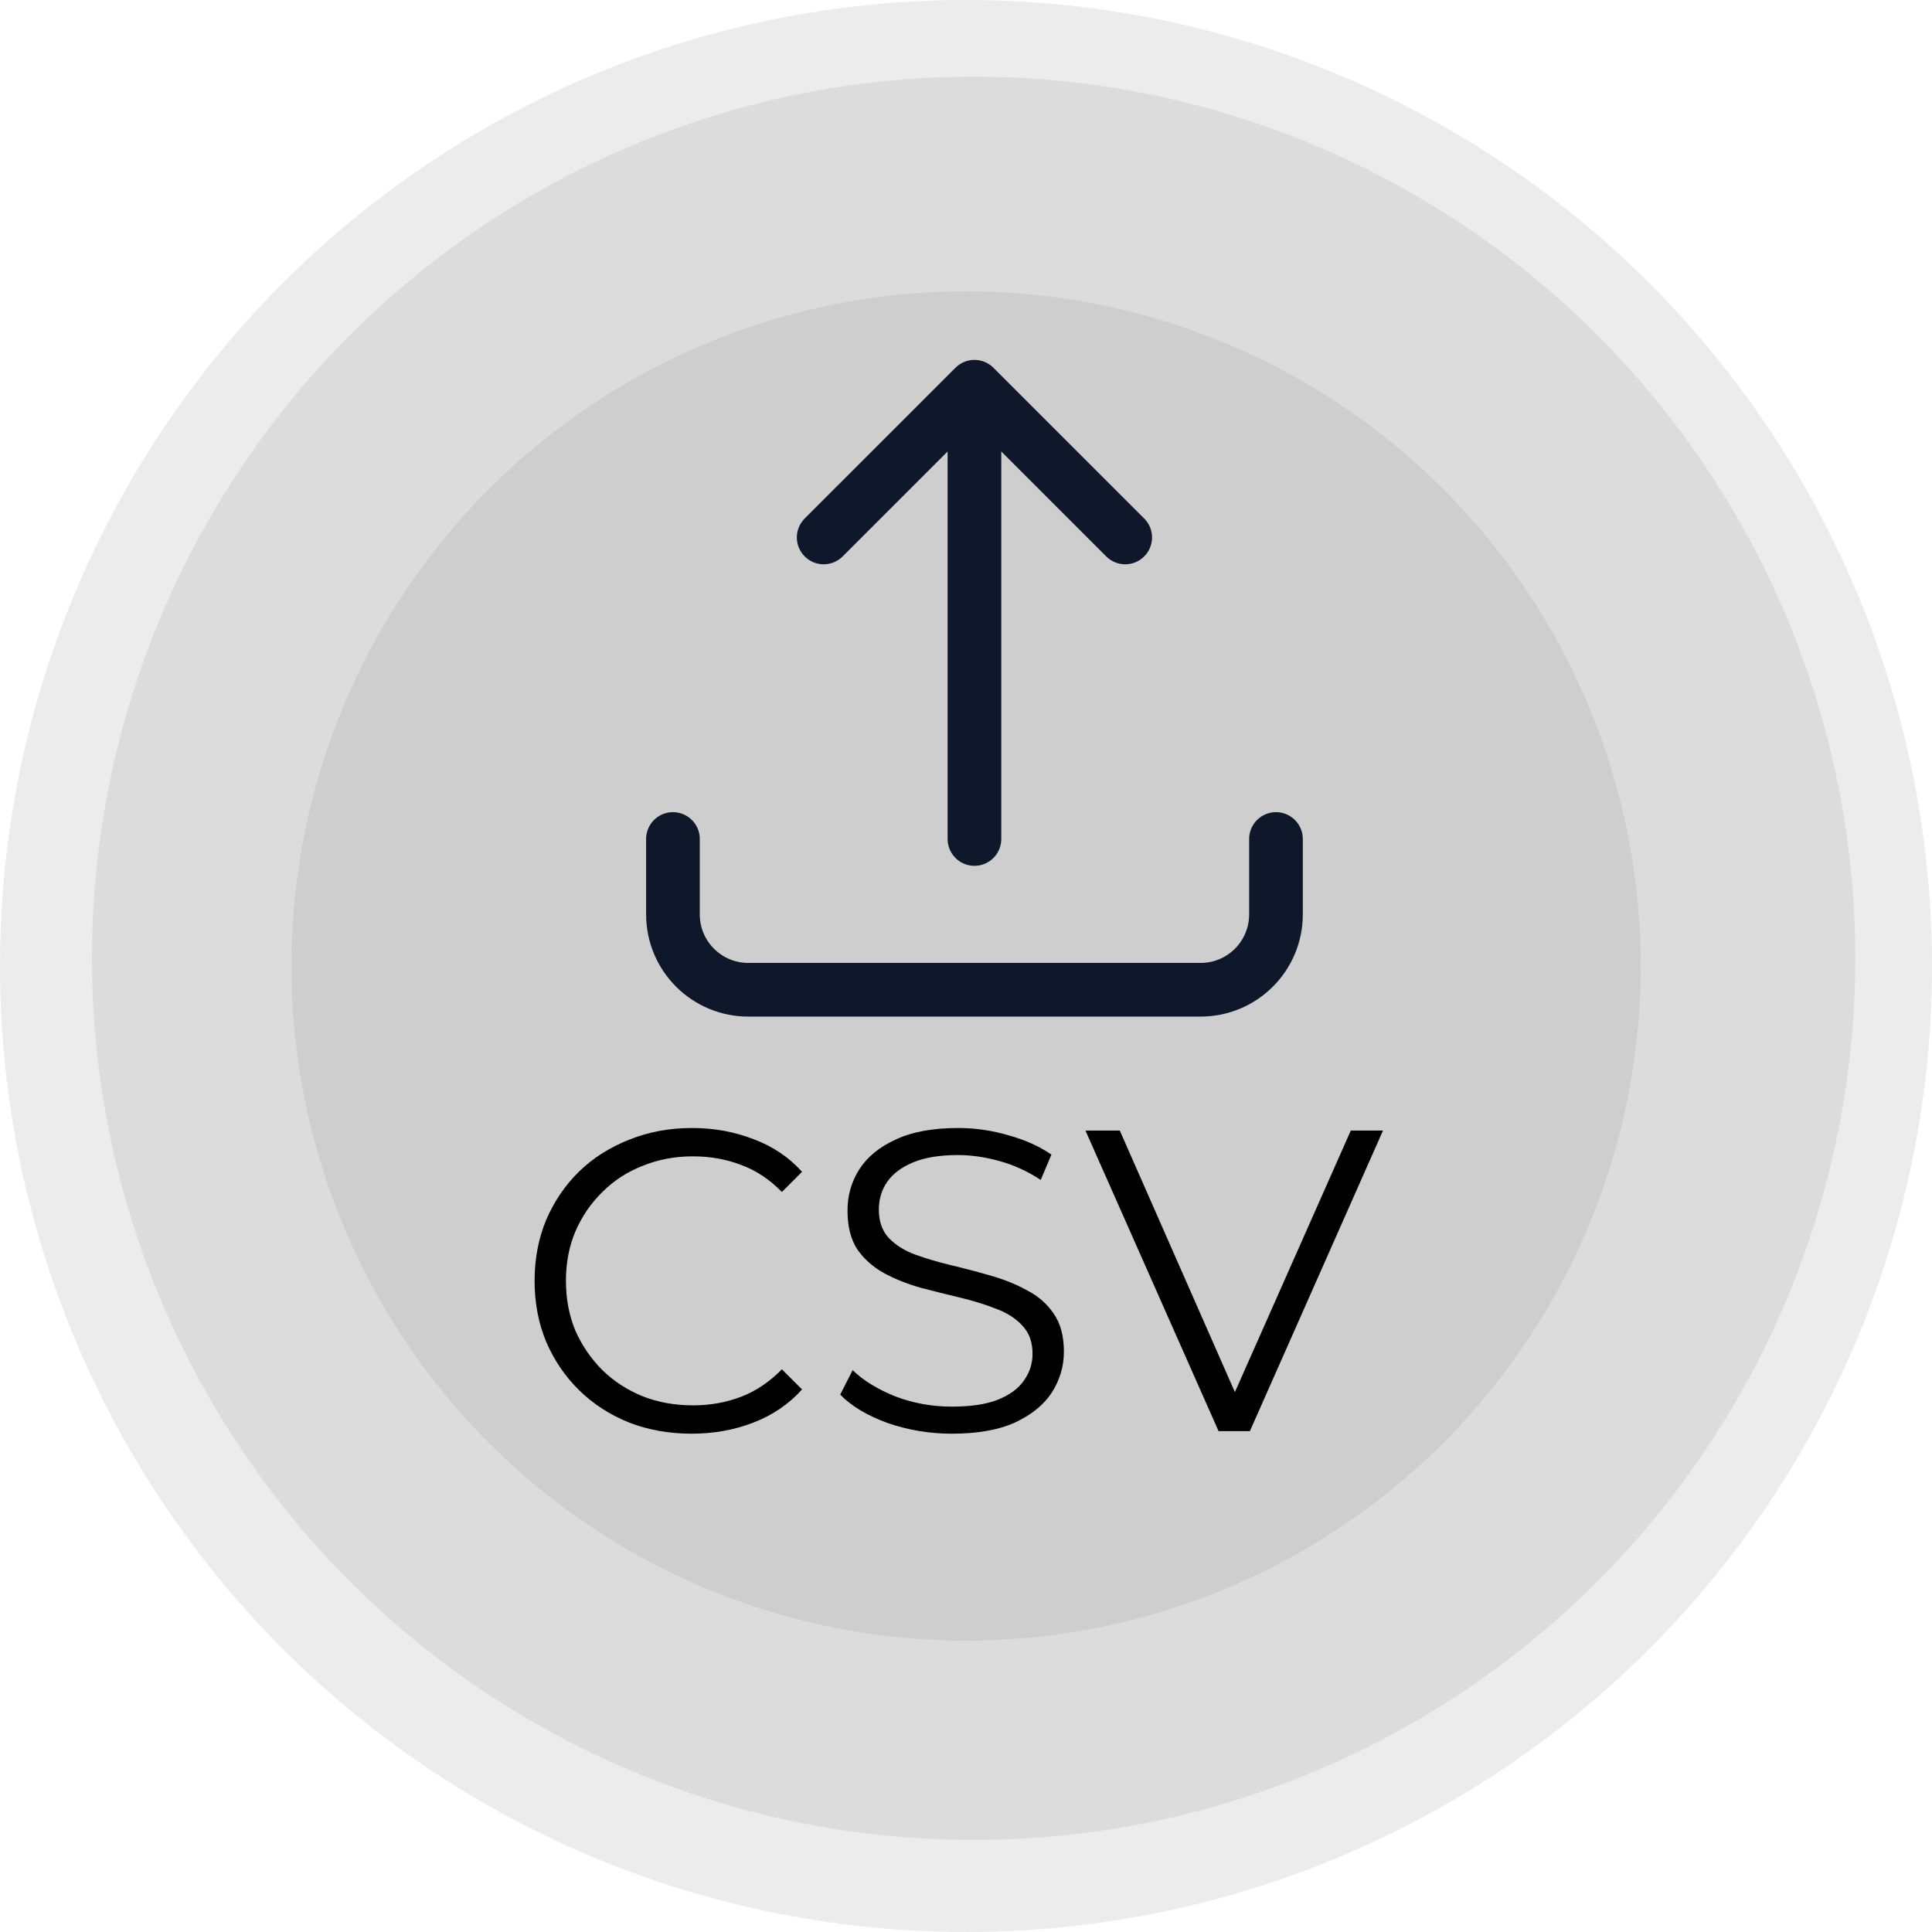 <svg width="54" height="54" viewBox="0 0 54 54" fill="none" xmlns="http://www.w3.org/2000/svg">
<circle cx="27.213" cy="26.785" r="24.643" fill="gray" fill-opacity="0.15"/>
<circle cx="27" cy="27" r="27" fill="gray" fill-opacity="0.15"/>
<circle cx="27.002" cy="27" r="18.857" fill="gray" fill-opacity="0.15"/>
<path d="M18.809 23.45V25.557C18.809 26.721 19.752 27.664 20.916 27.664H33.557C34.721 27.664 35.664 26.721 35.664 25.557V23.45M23.022 15.022L27.236 10.809M27.236 10.809L31.45 15.022M27.236 10.809L27.236 23.45" stroke="#0F172A" stroke-width="1.5" stroke-linecap="round" stroke-linejoin="round"/>
<path d="M19.334 40.072C18.702 40.072 18.118 39.968 17.582 39.76C17.046 39.544 16.582 39.244 16.19 38.86C15.798 38.476 15.49 38.024 15.266 37.504C15.05 36.984 14.942 36.416 14.942 35.8C14.942 35.184 15.05 34.616 15.266 34.096C15.49 33.576 15.798 33.124 16.19 32.74C16.59 32.356 17.058 32.06 17.594 31.852C18.13 31.636 18.714 31.528 19.346 31.528C19.954 31.528 20.526 31.632 21.062 31.84C21.598 32.04 22.05 32.344 22.418 32.752L21.854 33.316C21.51 32.964 21.13 32.712 20.714 32.56C20.298 32.4 19.85 32.32 19.37 32.32C18.866 32.32 18.398 32.408 17.966 32.584C17.534 32.752 17.158 32.996 16.838 33.316C16.518 33.628 16.266 33.996 16.082 34.42C15.906 34.836 15.818 35.296 15.818 35.8C15.818 36.304 15.906 36.768 16.082 37.192C16.266 37.608 16.518 37.976 16.838 38.296C17.158 38.608 17.534 38.852 17.966 39.028C18.398 39.196 18.866 39.28 19.37 39.28C19.85 39.28 20.298 39.2 20.714 39.04C21.13 38.88 21.51 38.624 21.854 38.272L22.418 38.836C22.05 39.244 21.598 39.552 21.062 39.76C20.526 39.968 19.95 40.072 19.334 40.072ZM26.604 40.072C25.98 40.072 25.38 39.972 24.804 39.772C24.236 39.564 23.796 39.3 23.484 38.98L23.832 38.296C24.128 38.584 24.524 38.828 25.02 39.028C25.524 39.22 26.052 39.316 26.604 39.316C27.132 39.316 27.56 39.252 27.888 39.124C28.224 38.988 28.468 38.808 28.62 38.584C28.78 38.36 28.86 38.112 28.86 37.84C28.86 37.512 28.764 37.248 28.572 37.048C28.388 36.848 28.144 36.692 27.84 36.58C27.536 36.46 27.2 36.356 26.832 36.268C26.464 36.18 26.096 36.088 25.728 35.992C25.36 35.888 25.02 35.752 24.708 35.584C24.404 35.416 24.156 35.196 23.964 34.924C23.78 34.644 23.688 34.28 23.688 33.832C23.688 33.416 23.796 33.036 24.012 32.692C24.236 32.34 24.576 32.06 25.032 31.852C25.488 31.636 26.072 31.528 26.784 31.528C27.256 31.528 27.724 31.596 28.188 31.732C28.652 31.86 29.052 32.04 29.388 32.272L29.088 32.98C28.728 32.74 28.344 32.564 27.936 32.452C27.536 32.34 27.148 32.284 26.772 32.284C26.268 32.284 25.852 32.352 25.524 32.488C25.196 32.624 24.952 32.808 24.792 33.04C24.64 33.264 24.564 33.52 24.564 33.808C24.564 34.136 24.656 34.4 24.84 34.6C25.032 34.8 25.28 34.956 25.584 35.068C25.896 35.18 26.236 35.28 26.604 35.368C26.972 35.456 27.336 35.552 27.696 35.656C28.064 35.76 28.4 35.896 28.704 36.064C29.016 36.224 29.264 36.44 29.448 36.712C29.64 36.984 29.736 37.34 29.736 37.78C29.736 38.188 29.624 38.568 29.4 38.92C29.176 39.264 28.832 39.544 28.368 39.76C27.912 39.968 27.324 40.072 26.604 40.072ZM34.059 40L30.339 31.6H31.299L34.779 39.508H34.251L37.755 31.6H38.655L34.935 40H34.059Z" fill="black"/>
</svg>
